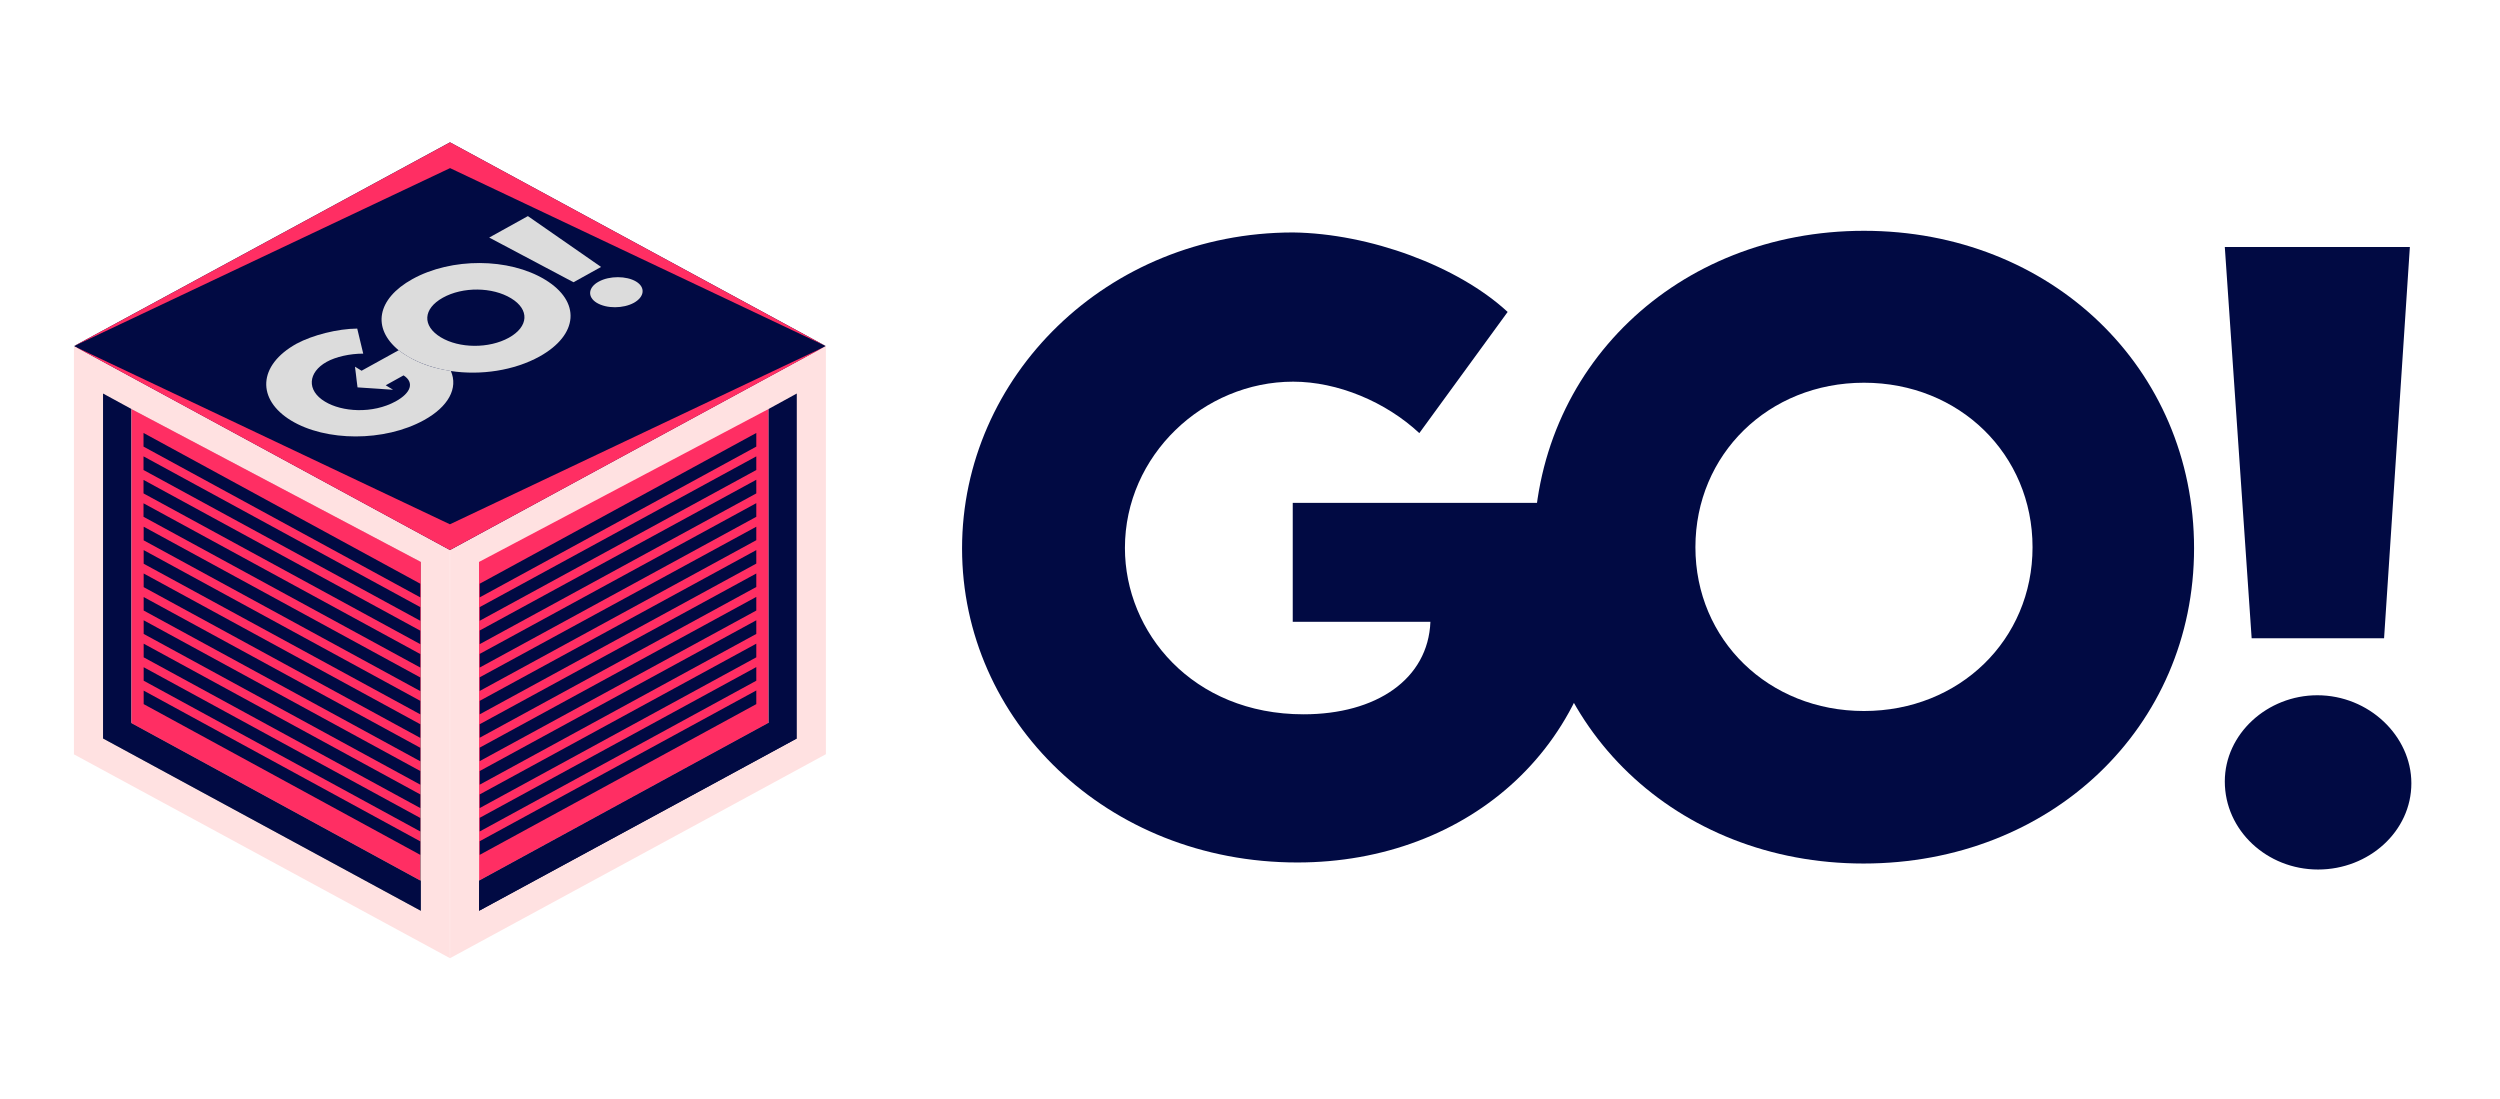 <?xml version="1.0" encoding="utf-8"?>
<!-- Generator: Adobe Illustrator 23.1.1, SVG Export Plug-In . SVG Version: 6.00 Build 0)  -->
<svg version="1.1" id="Layer_1" xmlns="http://www.w3.org/2000/svg" xmlns:xlink="http://www.w3.org/1999/xlink" x="0px" y="0px"
	 viewBox="0 0 1667 733" enable-background="new 0 0 1667 733" xml:space="preserve">
<g>
	<g id="XMLID_150_">
		<g id="XMLID_66_">
			<g id="XMLID_95_">
				<polygon fill="#010A43" points="550.7,230.8 300,366.9 300,638.9 300,638.9 300,366.9 49.3,230.8 299.9,95 300,94.9 				"/>
				<polygon fill="#FFE1E1" points="300,366.9 300,638.9 125.7,544.4 49.3,503 49.3,230.9 				"/>
				<polygon fill="#C6C6C6" points="87.7,272.8 280.6,374.7 280.2,587.1 87.7,482.2 				"/>
				<polyline id="XMLID_55_" fill="#878787" points="68.7,492.4 280.6,374.7 280.6,607.3 				"/>
				<polyline fill="#010A43" points="280.6,607.3 280.6,607.3 280.6,607.3 133.4,527.5 68.7,492.4 68.7,262.4 87.6,272.7 
					87.6,482.1 87.6,482.1 140.7,511 280.6,587.3 				"/>
			</g>
		</g>
	</g>
	<path fill="#F58B1F" d="M87.7,482.2"/>
	<polygon fill="#2D2C2C" points="280.6,607.3 280.6,607.3 133.4,527.5 	"/>
	<polygon id="XMLID_8_" fill="#FFE1E1" points="550.7,230.8 550.7,502.9 474.3,544.4 300.1,638.9 300.1,638.9 300.1,366.9 	"/>
	<polyline fill="#FF2E63" points="319.5,587.3 319.4,374.7 512.5,272.7 512.4,482.2 	"/>
	<polyline fill="#010A43" points="319.5,587.3 459.4,511 512.4,482.1 512.5,482.1 512.5,272.7 531.3,262.4 531.3,492.4 466.7,527.5 
		319.4,607.3 	"/>
	<polygon fill="#010A43" points="319.5,587.3 319.5,607.3 531.3,492.4 512.5,482.2 512.4,482.2 459.4,511 	"/>
	<polygon fill="#010A43" points="319.9,398.3 504.3,297.8 504.3,288.7 319.9,389.2 	"/>
	<polygon fill="#010A43" points="319.9,413.9 504.3,313.4 504.3,304.3 319.9,404.8 	"/>
	<polygon fill="#010A43" points="319.9,429.5 504.3,329 504.3,319.9 319.9,420.4 	"/>
	<polygon fill="#010A43" points="319.9,445.1 504.3,344.6 504.3,335.5 319.9,436 	"/>
	<polygon fill="#010A43" points="319.9,460.7 504.3,360.2 504.3,351.2 319.9,451.6 	"/>
	<polygon fill="#010A43" points="319.9,476.3 504.3,375.8 504.3,366.8 319.9,467.3 	"/>
	<polygon fill="#010A43" points="319.9,491.9 504.3,391.4 504.3,382.4 319.9,482.9 	"/>
	<polygon fill="#010A43" points="319.9,507.5 504.3,407.1 504.3,398 319.9,498.5 	"/>
	<polygon fill="#010A43" points="319.9,523.2 504.3,422.7 504.3,413.6 319.9,514.1 	"/>
	<polygon fill="#010A43" points="319.9,538.8 504.3,438.3 504.3,429.2 319.9,529.7 	"/>
	<polygon fill="#010A43" points="319.9,554.4 504.3,453.9 504.3,444.8 319.9,545.3 	"/>
	<polygon fill="#010A43" points="319.9,570 504.3,469.5 504.3,460.4 319.9,560.9 	"/>
	<polygon fill="#FF2E63" points="550.7,230.8 300,366.8 49.3,230.8 300,349.6 	"/>
	<polygon fill="#FF2E63" points="49.3,230.8 300.1,94.9 550.7,230.8 300.1,112.1 	"/>
	<g>
		<g>
			<g enable-background="new    ">
				<g>
					<polygon fill="#DCDCDC" points="400.8,178 382.4,188.2 326.2,158.4 352,144.1 					"/>
				</g>
				<g>
					<path fill="#DCDCDC" d="M399.2,187.8c7.2-4,18.5-3.9,24.9-0.1c6.5,3.9,5.6,10.3-1.4,14.2c-7.1,3.9-18.2,4-24.8,0
						C391.5,198,392.2,191.6,399.2,187.8z"/>
				</g>
				<g>
					<path fill="#DCDCDC" d="M275,186.1c26-14.4,64.3-14.3,88.5,0.4c24,14.6,22.3,36.7-3.7,51.2c-17,9.4-39.2,12.7-59.2,9.7
						c-10.6-1.6-20.6-4.9-29-9.9c-2.1-1.3-4-2.6-5.7-3.9C247.9,218.9,251.2,199.3,275,186.1z M339.3,225.2
						c13.3-7.4,13.9-18.8,1.5-26.3c-12.5-7.6-32.2-7.8-45.5-0.4c-13.3,7.4-13.9,18.8-1.4,26.4C306.3,232.4,326.1,232.5,339.3,225.2"
						/>
				</g>
			</g>
			<g>
				<path fill="#DCDCDC" d="M197.7,229.2c10.8-5.8,27.4-10,40.5-10.1l4,16.7c-8.9,0-18.3,2.1-24.4,5.5c-12.4,6.9-13.6,19-1.1,26.5
					c11.3,6.9,31.7,8.3,47.2-0.2c10.1-5.6,12.6-12.5,5.2-17.3l-11.9,6.6l4.9,3l-23.7-1.6l-0.6-4.7l-0.5-4.3l-0.6-4.8l4.4,2.7
					l24.8-13.7c1.7,1.4,3.6,2.7,5.7,3.9c8.3,5.1,18.3,8.4,29,9.9c5.1,11.6-1.7,23.9-17.8,32.8c-26.6,14.7-65.7,14.3-88.7,0.3
					S171.8,243.6,197.7,229.2z"/>
			</g>
		</g>
	</g>
	<polygon fill="#FF2E63" points="87.7,272.8 280.6,374.7 280.2,587.1 87.7,482.2 	"/>
	<polygon fill="#010A43" points="280.2,398.3 95.7,297.8 95.7,288.7 280.2,389.2 	"/>
	<polygon fill="#010A43" points="280.2,413.9 95.7,313.4 95.7,304.3 280.2,404.8 	"/>
	<polygon fill="#010A43" points="280.2,429.5 95.7,329 95.7,320 280.2,420.5 	"/>
	<polygon fill="#010A43" points="280.2,445.1 95.7,344.6 95.7,335.6 280.2,436.1 	"/>
	<polygon fill="#010A43" points="280.2,451.7 280.2,460.8 95.8,360.3 95.8,351.2 	"/>
	<polygon fill="#010A43" points="280.2,467.3 280.2,476.3 95.8,375.9 95.8,366.8 	"/>
	<polygon fill="#010A43" points="280.2,482.9 280.2,492 95.8,391.5 95.8,382.4 	"/>
	<polygon fill="#010A43" points="280.2,498.6 280.2,507.6 95.8,407.1 95.8,398.1 	"/>
	<polygon fill="#010A43" points="280.2,514.1 280.2,523.2 95.8,422.7 95.8,413.6 	"/>
	<polygon fill="#010A43" points="280.2,529.7 280.2,538.8 95.8,438.3 95.8,429.2 	"/>
	<polygon fill="#010A43" points="280.2,545.4 280.2,554.4 95.8,453.9 95.8,444.9 	"/>
	<polygon fill="#010A43" points="280.2,561 280.2,570 95.8,469.5 95.8,460.5 	"/>
</g>
<g>
	<g>
		<path fill="#010A43" d="M1071,374.4c0,121.9-92,200.7-205.9,200.7c-127.3,0-223.6-95-223.6-209.4S737.9,155,862.3,155
			c51,0.7,109.9,22.4,143,53l-58.9,80.8c-22.4-20.9-54.5-34.3-84.1-34.3c-59.7,0-112.2,49-112.2,110.9c0,56.2,45,110.9,119.1,110.9
			c48.5,0,83.1-23.4,84.6-61.7H862v-79.3h205.7C1069.7,348.7,1071,361.7,1071,374.4z"/>
		<path fill="#010A43" d="M1022.8,365.6c0-120.4,95.5-211.7,220.1-211.7S1463,245.3,1463,365.6c0,119.4-95.5,210.2-220.4,210.2
			C1118,575.8,1022.8,485,1022.8,365.6z M1355.3,364.9c0-61.9-48.7-109.7-112.4-109.7s-112.4,47.8-112.4,109.7
			c0,61.7,48.7,109.2,112.4,109.2S1355.3,426.6,1355.3,364.9z"/>
		<path fill="#010A43" d="M1483.5,164.7h123.4l-17.2,260.9h-88.3L1483.5,164.7z M1483.5,521.1c0-31.8,28.4-57.5,61.7-57.5
			c34.3,0,62.7,27.1,62.7,58.7c0,32.1-28.4,57.5-62.2,57.5C1511.6,579.8,1483.5,553.7,1483.5,521.1z"/>
	</g>
</g>
</svg>
